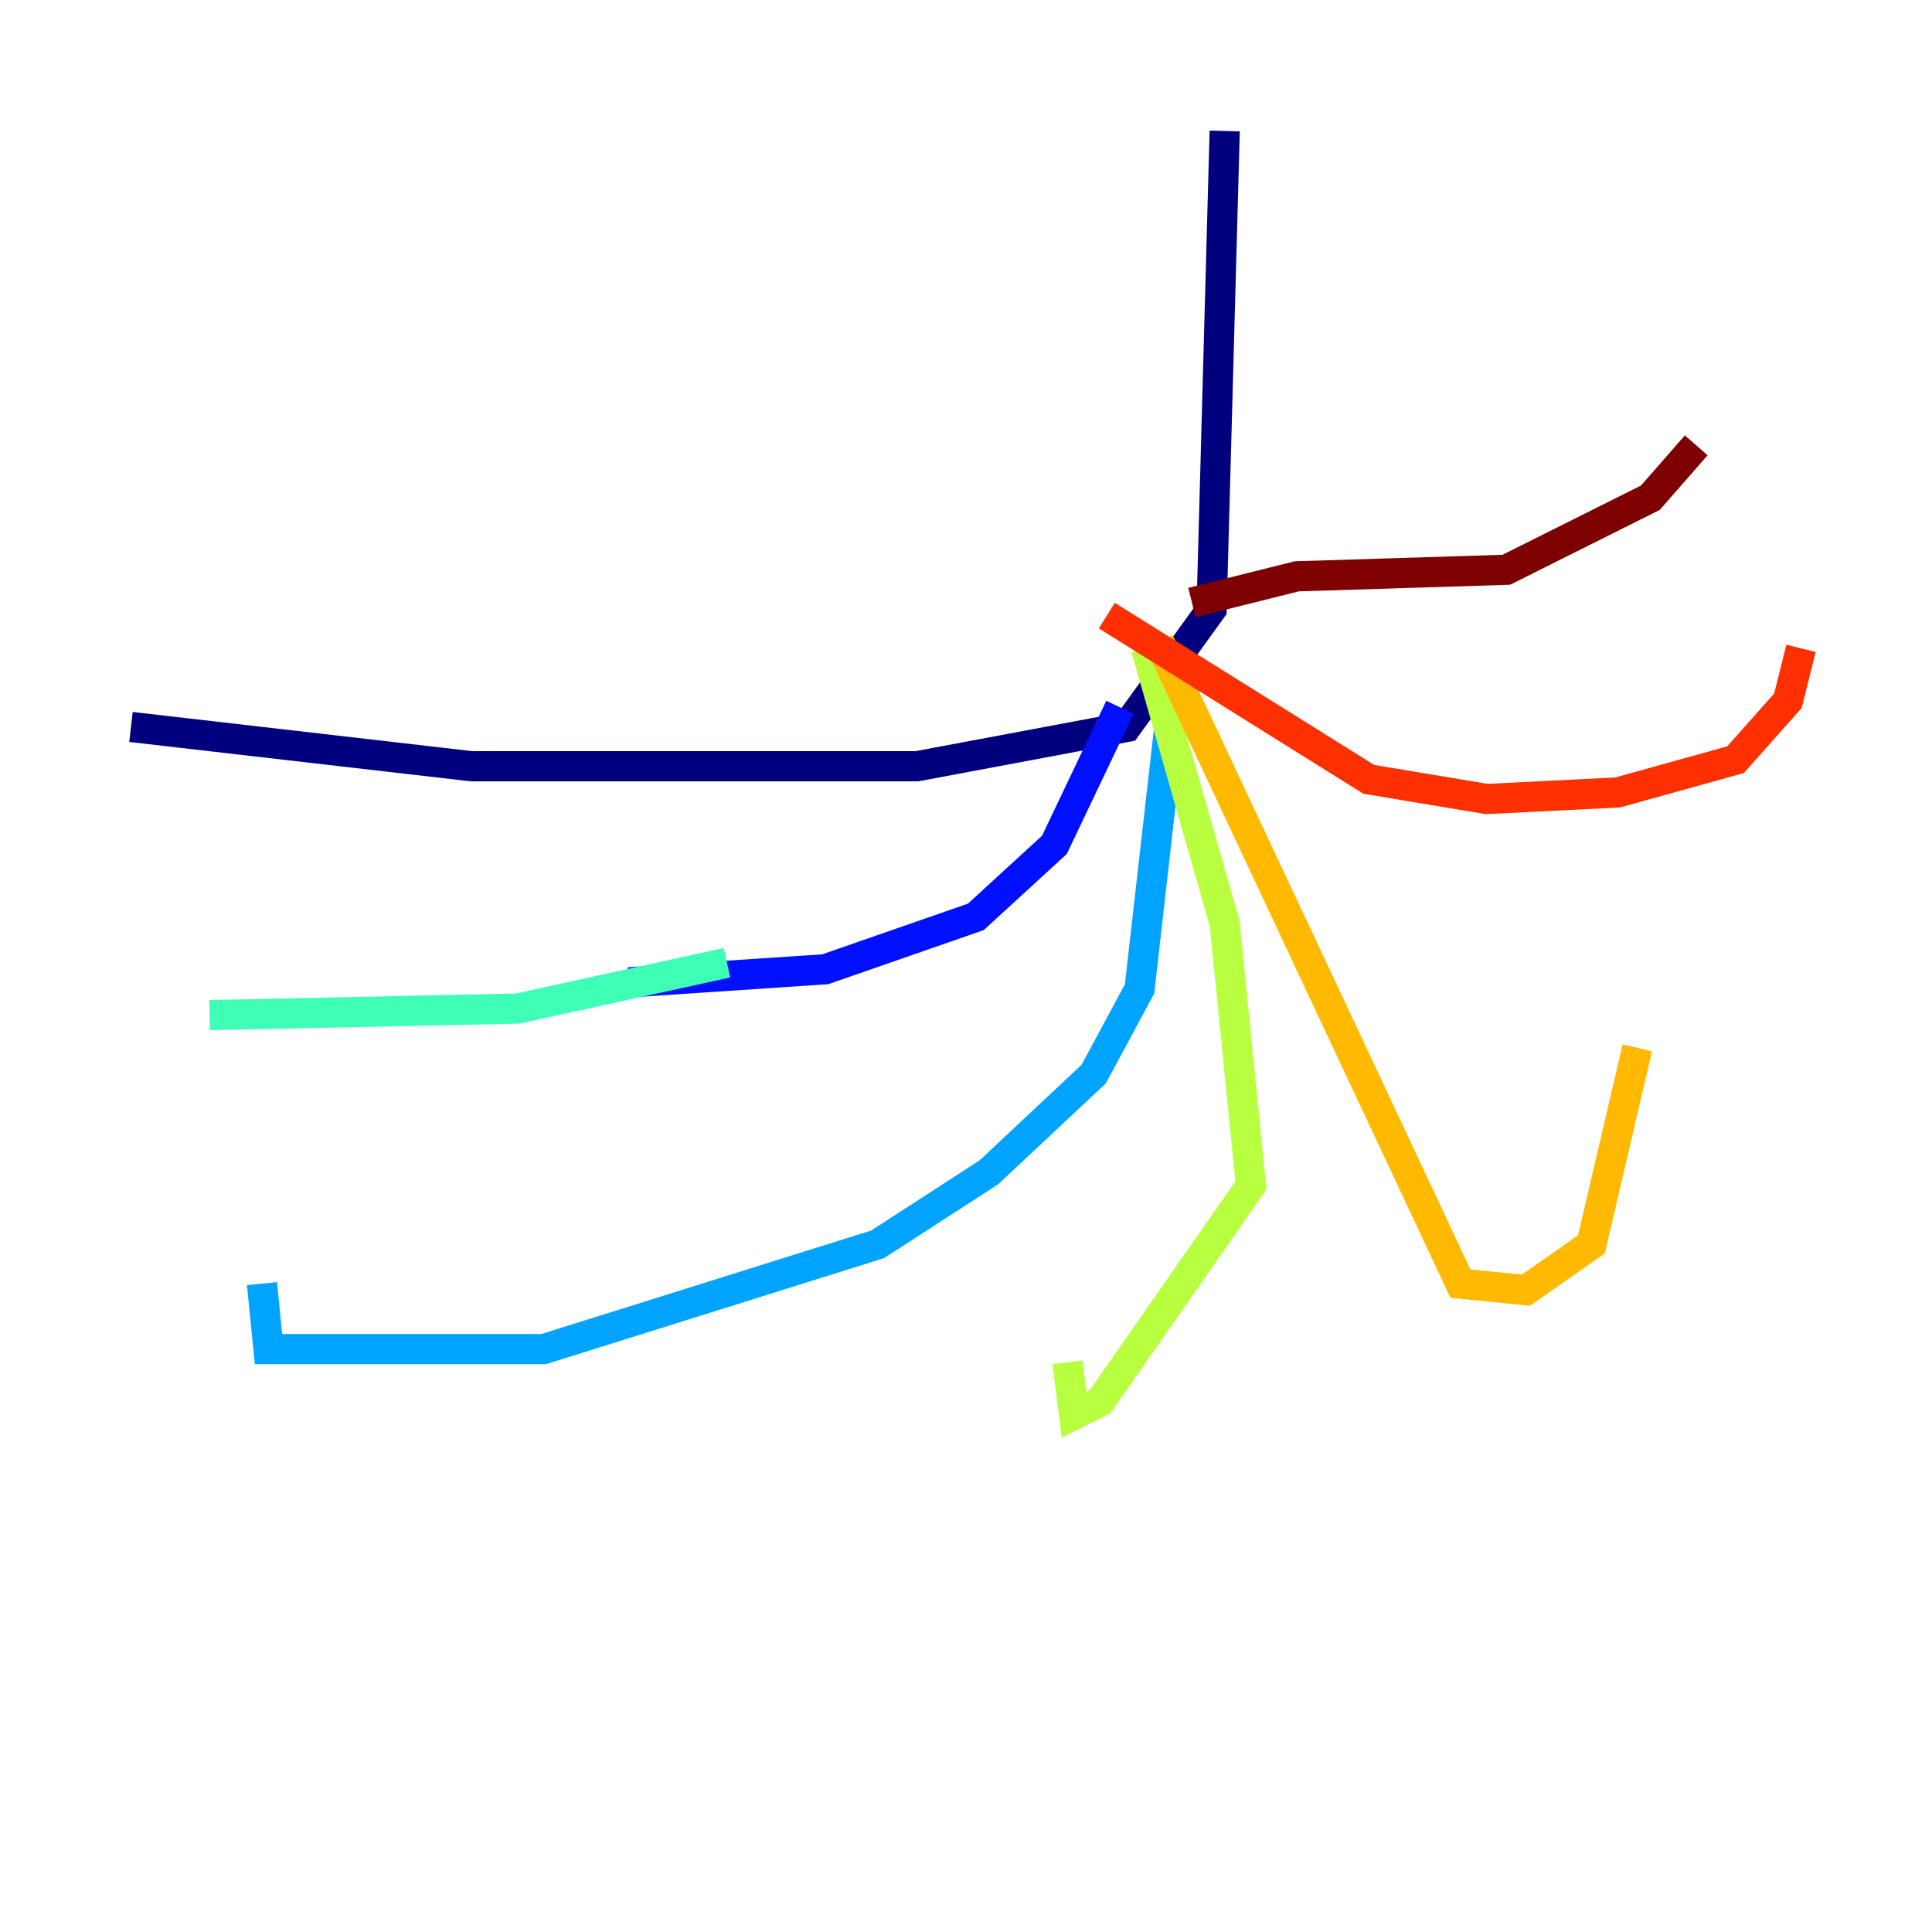 <?xml version="1.0" encoding="utf-8" ?>
<svg baseProfile="tiny" height="128" version="1.2" viewBox="0,0,128,128" width="128" xmlns="http://www.w3.org/2000/svg" xmlns:ev="http://www.w3.org/2001/xml-events" xmlns:xlink="http://www.w3.org/1999/xlink"><defs /><polyline fill="none" points="81.139,8.678 80.271,40.352 74.63,48.163 60.746,50.766 31.241,50.766 8.678,48.163" stroke="#00007f" stroke-width="2" /><polyline fill="none" points="74.197,46.861 69.858,55.973 64.651,60.746 54.671,64.217 41.654,65.085" stroke="#0010ff" stroke-width="2" /><polyline fill="none" points="77.668,46.427 75.498,65.519 72.461,71.159 65.519,77.668 58.142,82.441 36.014,89.383 17.79,89.383 17.356,85.044" stroke="#00a4ff" stroke-width="2" /><polyline fill="none" points="48.163,63.783 34.278,66.82 13.885,67.254" stroke="#3fffb7" stroke-width="2" /><polyline fill="none" points="75.932,42.956 81.139,61.18 82.875,78.536 72.895,92.854 71.159,93.722 70.725,90.251" stroke="#b7ff3f" stroke-width="2" /><polyline fill="none" points="76.8,42.522 96.759,85.044 101.098,85.478 105.437,82.441 108.475,69.424" stroke="#ffb900" stroke-width="2" /><polyline fill="none" points="73.329,40.786 90.685,51.634 98.495,52.936 107.173,52.502 114.983,50.332 118.454,46.427 119.322,42.956" stroke="#ff3000" stroke-width="2" /><polyline fill="none" points="78.969,39.919 85.912,38.183 99.797,37.749 109.342,32.976 112.38,29.505" stroke="#7f0000" stroke-width="2" /></svg>